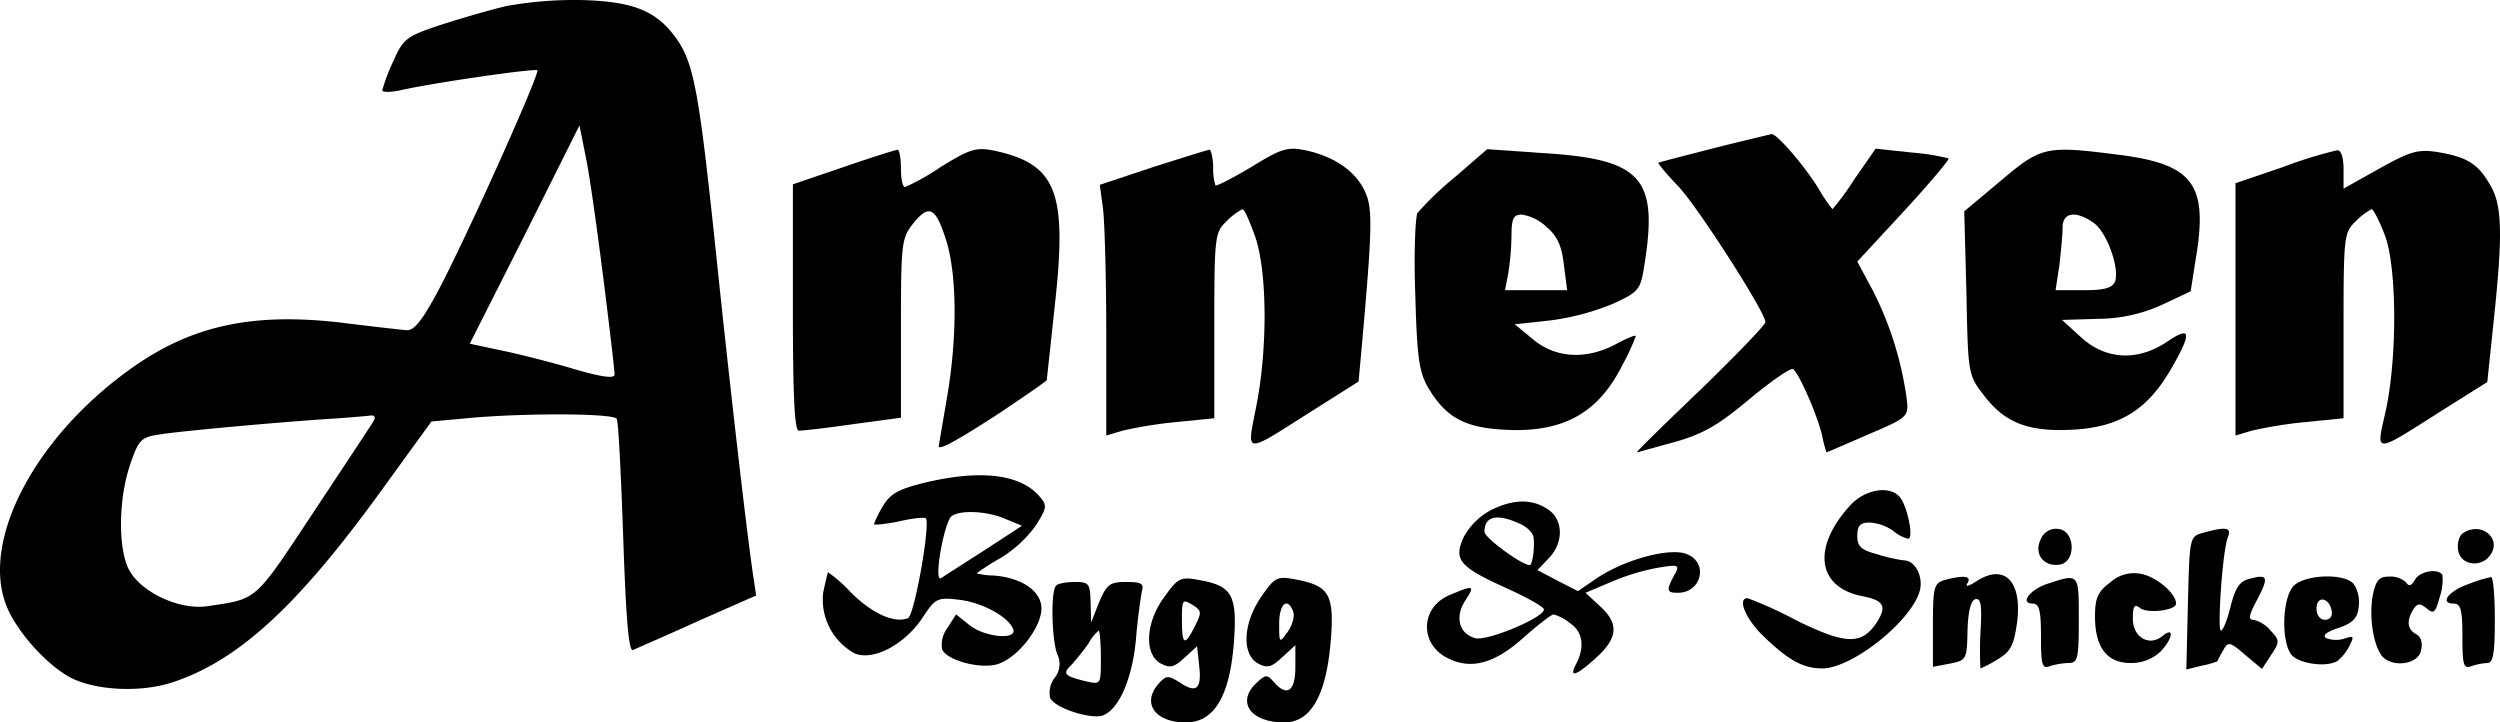 <svg xmlns="http://www.w3.org/2000/svg" width="462.706" height="133.713" viewBox="0 0 462.706 133.713"><g transform="translate(-0.25 133.713)"><path d="M94-132.6c-3,.7-8.5,2.3-12.2,3.5-6.3,2.1-6.9,2.5-8.8,6.8a33.632,33.632,0,0,0-2,5.3c0,.4,1.7.4,3.8-.1,5.8-1.3,24.4-4,24.9-3.6.5.6-13.2,31.1-18.3,40.7-3,5.6-4.5,7.5-5.9,7.4-1.1-.1-6.6-.7-12.1-1.4-16.4-1.9-27.7.5-38.9,8.5C6.8-52.9-3.3-33.8,1.4-21.7,3.2-17,8.8-10.7,13.3-8.3c4.7,2.4,12.9,2.8,18.8.9,12.2-4,23.1-14,38.5-35.2l9.5-13.1,7.6-.7c10.7-.9,26.1-.8,26.7.2.3.5.8,10.4,1.2,22.1.5,14.7,1,21,1.8,20.7.6-.3,6-2.6,11.9-5.3l10.9-4.8-.6-4c-1.4-9.6-4.7-38.8-7-61-2.9-27.5-3.9-33.2-6.9-37.7-3.7-5.4-7.9-7.2-17.6-7.5A71.347,71.347,0,0,0,94-132.6Zm18,51c1.1,8.8,2,16.5,2,17.2,0,.8-2.4.5-7.8-1.1-4.4-1.3-10.4-2.8-13.4-3.4l-5.6-1.2L97.4-90.3l10.1-20.2,1.3,6.5C109.5-100.4,110.9-90.3,112-81.6ZM69.4-55.8c-.4.7-5.5,8.4-11.2,17C47.2-22.2,48-22.9,38.5-21.5c-5.2.7-12.4-2.7-14.5-7-1.9-4-1.8-12.9.3-19.1,1.6-4.8,2.1-5.2,5.5-5.7,3.5-.6,23.2-2.4,33.2-3,2.5-.2,5.1-.4,5.8-.5C69.6-56.9,69.8-56.5,69.4-55.8Z"/><path d="M317.5-106.3c-5.5,1.4-10.1,2.6-10.3,2.7-.1.2,1.5,2.1,3.7,4.4,3.6,3.8,16.1,23.3,16.1,25.1,0,.5-5.4,6.1-12,12.5C308.3-55.2,303-50,303.2-50s3.3-.9,7-1.9c5.3-1.5,8.2-3.2,13.9-8,4-3.3,7.6-5.8,8-5.5,1.1.7,4.5,8.5,5.4,12.3a21.335,21.335,0,0,0,.8,3.1c.1,0,3.6-1.5,7.7-3.3,7.1-3,7.5-3.3,7.2-6.2a62.892,62.892,0,0,0-6.3-20.4L344-85.3l8.7-9.4c4.7-5.1,8.4-9.5,8.2-9.7a44.237,44.237,0,0,0-7-1.1l-6.5-.7-3.9,5.6a45.656,45.656,0,0,1-4.1,5.6,27.319,27.319,0,0,1-2.5-3.7c-2.7-4.4-7.8-10.3-8.8-10.2C327.8-108.8,323-107.7,317.5-106.3Z"/><path d="M174.5-102.9a44.044,44.044,0,0,1-6.7,3.8c-.5.1-.8-1.5-.8-3.4s-.3-3.5-.6-3.5-4.8,1.4-10,3.2L147-99.6v22.8c0,16.4.3,22.8,1.1,22.8.7,0,5.2-.5,10-1.2l8.9-1.2V-72.9c0-15.9.1-16.7,2.3-19.5,3-3.7,4.2-2.9,6.2,3.6,1.9,6.5,1.9,17.9,0,28.8-.8,4.7-1.5,8.7-1.5,8.9,0,.8,3.8-1.3,11.6-6.4,4.6-3.1,8.4-5.7,8.4-5.9s.7-6.5,1.5-14c2.3-20.8.3-25.9-11.1-28.4C180.9-106.5,179.9-106.2,174.5-102.9Z"/><path d="M232-102.9c-3.5,2.1-6.6,3.7-6.8,3.5a10.2,10.2,0,0,1-.4-3.5c-.1-1.7-.4-3.1-.7-3.1s-5,1.5-10.4,3.2l-9.9,3.3.6,4.4c.3,2.4.6,12.8.6,23.2v18.8l3-.9a77.647,77.647,0,0,1,10-1.6l7-.7V-73.5c0-16.6.1-17.2,2.3-19.3a11.406,11.406,0,0,1,2.9-2.2c.4,0,1.4,2.4,2.4,5.2,2.2,6.5,2.3,20.8.1,31.6-1.7,8.7-2.3,8.6,10.3.6l8.7-5.5.7-7.7c1.8-20.3,1.9-24.2.6-27.2-1.6-3.8-5.5-6.6-10.7-7.8C238.7-106.6,237.7-106.4,232-102.9Z"/><path d="M269.5-100.9a57.673,57.673,0,0,0-6.9,6.6c-.4.8-.7,7.7-.4,15.2.3,11.3.7,14.2,2.3,17,3.2,5.5,6.7,7.5,13.9,7.9,10.9.7,17.6-2.9,22.1-11.9a39.616,39.616,0,0,0,2.5-5.4c0-.3-1.7.4-3.7,1.5-5.5,2.9-11.1,2.6-15.3-.9l-3.4-2.8,6.5-.7a45.583,45.583,0,0,0,11.7-3.1c4.8-2.2,5.1-2.6,5.8-7.2,2.6-16.2-.5-19.6-19.1-20.7l-10-.7Zm17,9.2c2,1.7,2.8,3.5,3.2,7l.6,4.7H278.8l.6-3.1a49.382,49.382,0,0,0,.6-7c0-3.2.4-3.9,1.9-3.9A8.639,8.639,0,0,1,286.5-91.7Z"/><path d="M370.6-100.3l-6.8,5.7.4,15.1c.3,14.9.3,15.2,3.2,18.9,3.9,5.2,8.4,6.9,16.7,6.4,8.5-.5,13.6-3.7,17.9-11.1,4-6.9,3.8-8.2-.6-5.2-5.5,3.7-11.4,3.4-16-.8l-3.5-3.2,6.6-.2a28.828,28.828,0,0,0,11.9-2.6l5.3-2.5,1.2-7.6c1.8-12.3-1.1-15.9-14-17.6C378.9-106.8,378.2-106.7,370.6-100.3Zm17.1,7.8c2.5,1.7,4.9,8.5,4,10.9-.5,1.2-2,1.6-5.8,1.6h-5.2l.7-4.6c.3-2.6.6-5.7.6-7C382-94.4,384.4-94.8,387.7-92.5Z"/><path d="M422.8-102.8l-8.8,3v46.7l3-.9a77.648,77.648,0,0,1,10-1.6l7-.7V-73.5c0-16.6.1-17.2,2.3-19.3a11.4,11.4,0,0,1,2.9-2.2c.3,0,1.4,2.1,2.4,4.7,2.3,5.8,2.4,23.1.1,33.1-1.7,7.5-2.1,7.5,10.3-.4l8.6-5.4,1.2-11.4c1.7-16.2,1.6-21.5-.8-25.3-2.2-3.8-4.3-5-9.8-5.9-3.4-.5-4.9-.1-10.6,3.1L434-98.8v-3.6c0-2.3-.5-3.6-1.2-3.5A80.321,80.321,0,0,0,422.8-102.8Z"/><path d="M171.5-44.4c-4.9,1.2-6.4,2-7.8,4.3a19.538,19.538,0,0,0-1.7,3.4c0,.2,2.1,0,4.6-.5,2.5-.6,4.7-.8,5-.6.9,1-2.1,18-3.3,18.5-2.6,1-6.7-.9-10.6-4.8a25.7,25.7,0,0,0-4.2-3.7c-.1.2-.5,1.9-.9,3.8a11.354,11.354,0,0,0,5.8,11.2c3.4,1.5,9.3-1.6,12.6-6.6,2.4-3.6,2.7-3.8,6.8-3.3,4.3.5,9.2,3.2,10,5.5.6,2-5.3,1.4-8.1-.8l-2.5-2-1.6,2.5a5.3,5.3,0,0,0-1,3.9c.8,2.2,7.6,3.9,10.6,2.7,3.7-1.4,7.8-6.8,7.8-10.2,0-3.2-3.6-5.7-8.9-6.1a12.576,12.576,0,0,1-3.1-.4,40.085,40.085,0,0,1,4.4-2.8,22.96,22.96,0,0,0,6.6-6.1c2.1-3.4,2.1-3.7.5-5.5C188.9-46,181.6-46.8,171.5-44.4Zm15,6.8,2.9,1.2-6.9,4.5c-3.9,2.5-7.5,4.8-8.1,5.2-1.4.8.6-10.5,2-11.5C178.1-39.4,183.2-39.1,186.5-37.6Z"/><path d="M342.8-40.3c-7.2,7.8-6.3,15.2,2,16.9,4.2.8,4.7,1.9,2.8,4.9-2.8,4.2-5.7,4.1-14.9-.4a72.524,72.524,0,0,0-9-4.1c-2,0-.3,4,3.1,7.2,4.5,4.3,7.2,5.8,10.7,5.8,5.6,0,16.7-8.9,18.1-14.5.6-2.6-.9-5.5-3-5.5a28.215,28.215,0,0,1-4.8-1.1c-3.1-.8-3.8-1.5-3.8-3.4s.5-2.5,2.3-2.5a8.571,8.571,0,0,1,4.3,1.5,7,7,0,0,0,2.8,1.5c1.1,0-.1-5.9-1.5-7.7C350-43.9,345.6-43.2,342.8-40.3Z"/><path d="M276.2-39.3a12.418,12.418,0,0,0-5,4.9c-2,4.3-.9,5.6,8,9.6,3.7,1.7,6.8,3.4,6.8,3.9,0,1.5-10.5,5.9-12.7,5.3-3-.8-3.8-3.9-1.9-6.9,1.9-2.9,1.7-3-2.8-1.1-5.4,2.2-5.7,8.9-.6,11.6,4.3,2.3,8.7,1.2,14-3.5,2.8-2.5,5.4-4.5,5.8-4.5a8.742,8.742,0,0,1,3,1.6c2.4,1.6,2.8,4.4,1.2,7.5-1.5,2.8,0,2.3,3.8-1.2,3.9-3.6,4.1-6.2.6-9.4L293.7-24l4.5-1.9a41.487,41.487,0,0,1,8.7-2.7c4.2-.7,4.3-.6,3.2,1.4-1.5,2.8-1.4,3.2.7,3.2,4.3,0,5.7-5.4,1.8-7.1-3-1.4-11.6.9-16.8,4.4l-3.5,2.4-3.7-1.9-3.8-2,2.1-2.2c2.8-2.9,2.7-7.1-.1-9C283.9-41.4,280.4-41.4,276.2-39.3Zm5.3,2.5c1.4.6,2.6,1.8,2.6,2.7.2,1.9-.2,4.5-.6,4.9-.7.7-8.5-4.9-8.5-6.1C275-38.2,277.3-38.7,281.5-36.8Z"/><path d="M378-34c-1.4,2.7.4,5.2,3.4,4.8,3.1-.4,3-6.2-.1-6.6A3.031,3.031,0,0,0,378-34Z"/><path d="M408-35.1c-2.5.7-2.5.8-2.8,13l-.3,12.3,2.8-.7a14.793,14.793,0,0,0,2.9-.8c.1-.1.5-1,1.1-2,.9-1.7,1.2-1.7,4.1.8l3.1,2.6,1.7-2.6c1.6-2.4,1.6-2.7-.1-4.5a5.775,5.775,0,0,0-3.2-2c-1,0-.8-.9.7-3.7,2.2-4.2,2-4.8-1.3-3.9-1.9.4-2.7,1.6-3.6,5.1-.6,2.5-1.4,4.5-1.8,4.5-.7,0,.3-14.9,1.3-17.3C413.3-36.1,412.3-36.3,408-35.1Z"/><path d="M456.2-35.1c-.8.4-1.2,1.9-1,3.2.4,2.9,4.5,3.4,6.1.7C463.2-34.2,459.4-37.2,456.2-35.1Z"/><path d="M366-26.1c-1.4.9-2.1,1.1-1.6.3.8-1.3-.6-1.5-4.1-.6-2.1.6-2.3,1.2-2.3,8.4v7.7l3.2-.6c3-.6,3.1-.8,3.2-6,.1-3.6.6-5.6,1.4-5.9,1.1-.3,1.3,1,1,6.2a60.5,60.5,0,0,0,0,6.6,21.214,21.214,0,0,0,3.2-1.7c2.4-1.4,3-2.6,3.6-7C374.5-26.2,371.2-29.5,366-26.1Z"/><path d="M390.8-25.9c-2.3,1.7-2.8,2.9-2.8,6.3,0,5.7,2.2,8.6,6.6,8.6a7.935,7.935,0,0,0,5.4-2c2.4-2.4,2.8-4.9.5-3-2.4,2-5.5.3-5.5-3.2,0-2.3.3-2.8,1.3-2,1.3,1.1,6.7.5,6.7-.8,0-1.9-3.7-5-6.5-5.5A6.547,6.547,0,0,0,390.8-25.9Z"/><path d="M447.2-26.4c-.6,1.1-1.1,1.3-1.6.5a4.241,4.241,0,0,0-3.1-1.1c-2,0-2.5.7-3.1,3.5-.7,4,.1,9.1,1.7,11.2,1.9,2.2,6.6,1.6,7.2-.9.4-1.4.1-2.6-.8-3.1-1.7-.9-1.9-2.5-.6-4.6.8-1.2,1.2-1.2,2.5-.2,1.3,1.1,1.6.8,2.4-2.1a10.035,10.035,0,0,0,.5-4.1C451.5-28.6,448.1-28,447.2-26.4Z"/><path d="M215.8-23.3c-3.5,4.6-3.9,10.7-.7,12.4,1.7.9,2.5.7,4.4-1.1l2.3-2.1.4,3.6c.5,4.3-.5,5.2-3.6,3.1-2.2-1.4-2.5-1.3-3.9.2-3.2,3.6-.7,7.2,5,7.2,5.2,0,8.1-4.7,8.9-14.5.7-9.1-.2-10.8-6.6-11.9C218.8-27,218.2-26.7,215.8-23.3Zm5.6,5.5C219.5-14,219-14.3,219-19c0-3.7.1-3.9,1.9-2.8S222.7-20.4,221.4-17.8Z"/><path d="M233.7-23.3c-3.4,4.9-3.7,10.7-.6,12.4,1.7.9,2.5.7,4.5-1.2l2.4-2.2v4.1c0,4.5-1.6,5.5-4,2.7-1.2-1.4-1.5-1.4-3.1.1-3.9,3.5-1.3,7.4,5,7.4,4.9,0,7.7-4.8,8.6-14.5.8-9.2-.1-10.8-6.6-12C236.6-27.1,236.2-26.9,233.7-23.3Zm5.9,2.8c.3.8-.1,2.4-1,3.7-1.6,2.2-1.6,2.2-1.6-1.5S238.6-23.3,239.6-20.5Z"/><path d="M379.3-25.7c-3.4,1.1-5.3,3.7-2.8,3.7,1.2,0,1.5,1.4,1.5,6.1,0,5.2.2,6,1.6,5.5a12.807,12.807,0,0,1,3.5-.6c1.7,0,1.9-.8,1.9-8C385-27.6,385.1-27.6,379.3-25.7Z"/><path d="M424.7-25.2c-2,2.2-2.3,10-.4,12.6,1.3,1.7,6.5,2.5,8.6,1.2a8.5,8.5,0,0,0,2.2-2.8c.9-1.8.8-1.9-1-1.3a5.2,5.2,0,0,1-3.3-.1c-.8-.5.1-1.2,2.3-1.9,2.6-.9,3.5-1.8,3.7-3.9a6.141,6.141,0,0,0-.9-4.2C434.2-27.7,426.7-27.4,424.7-25.2Zm7.1,4.5c.2,1-.3,1.7-1.2,1.7-1,0-1.6-.9-1.6-2.1C429-23.5,431.3-23.2,431.8-20.7Z"/><path d="M457.1-25.6c-3.7,1.3-5.4,3.6-2.7,3.6,1.3,0,1.6,1.2,1.6,6.1,0,5.2.2,6,1.6,5.5a11.4,11.4,0,0,1,3-.6c1.1,0,1.4-1.8,1.4-8,0-4.4-.3-8-.7-7.9A23.593,23.593,0,0,0,457.1-25.6Z"/><path d="M195.7-25.3c-1,1-.8,9.8.2,12.6a4.091,4.091,0,0,1-.5,4.5,4.561,4.561,0,0,0-.8,3.6c.7,1.9,7.6,4.1,9.8,3.3,3-1.2,5.4-6.8,6.1-14.1.3-3.9.9-7.9,1.1-8.9.4-1.4-.1-1.7-2.9-1.7-3,0-3.6.4-5,3.7l-1.5,3.8-.1-3.8c-.1-3.4-.3-3.7-2.9-3.7C197.6-26,196-25.7,195.7-25.3ZM204-12c0,5,0,5-2.7,4.4-4.1-1-4.5-1.4-2.7-3.1a48.367,48.367,0,0,0,3.1-3.9,8.283,8.283,0,0,1,1.9-2.4C203.8-17,204-14.7,204-12Z"/></g></svg>